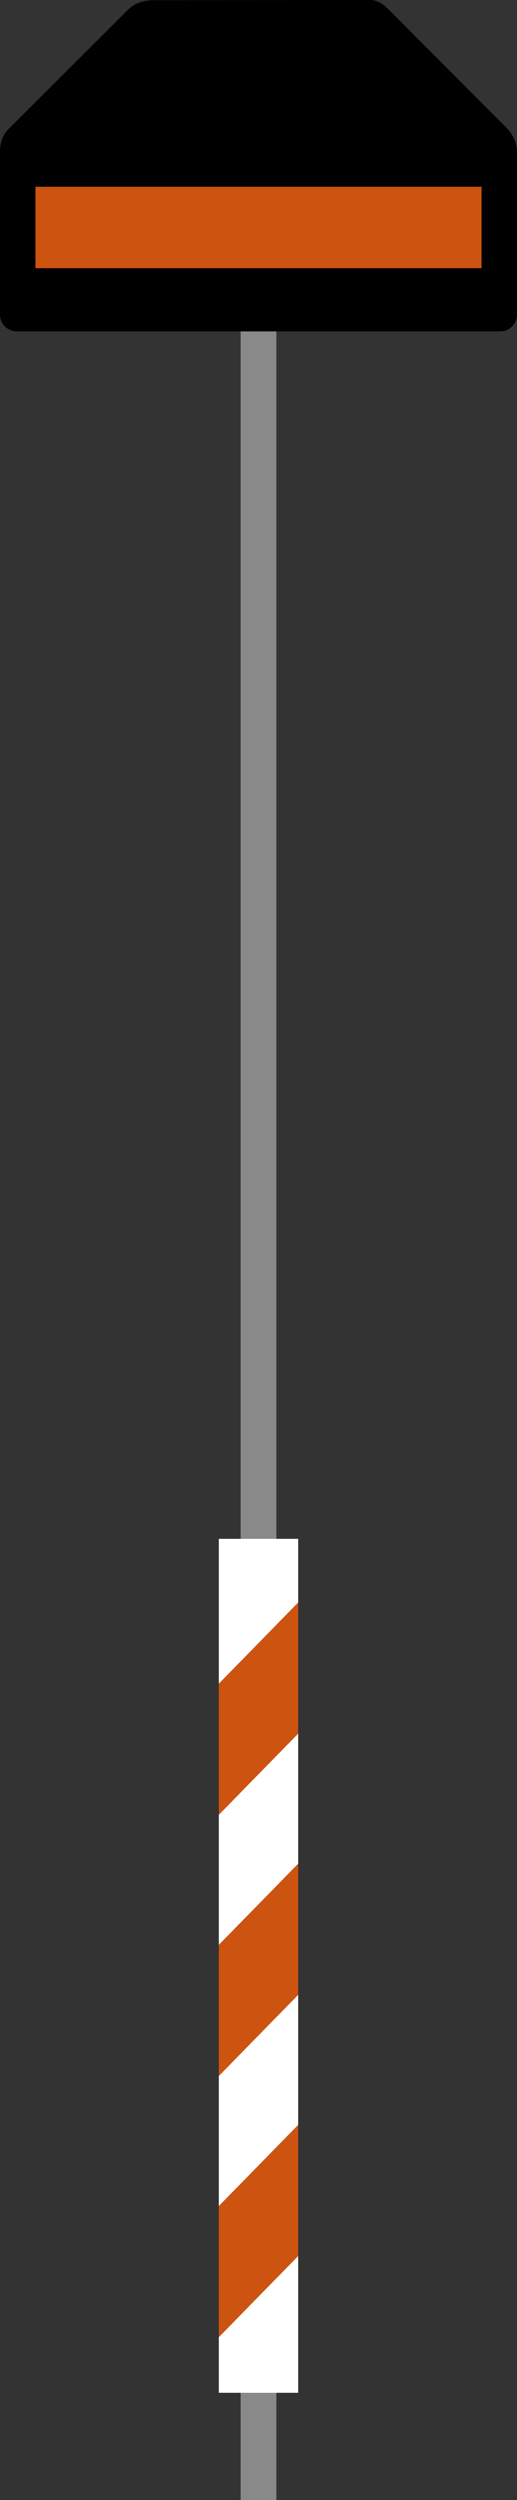 <?xml version="1.0" encoding="UTF-8" standalone="no"?>
<svg
   xmlns:dc="http://purl.org/dc/elements/1.1/"
   xmlns:cc="http://creativecommons.org/ns#"
   xmlns:rdf="http://www.w3.org/1999/02/22-rdf-syntax-ns#"
   xmlns:svg="http://www.w3.org/2000/svg"
   xmlns="http://www.w3.org/2000/svg"
   id="svg2"
   height="866.693"
   width="179.423"
   version="1.1">
  <rect width="100%" height="100%" fill="#333333" stroke="none"/>
  <defs
     id="defs4" />
  <rect
     y="103.874"
     x="83.515"
     height="762.819"
     width="12.392"
     id="rect6379"
     style="opacity:1;fill:#898989;fill-opacity:1;stroke:none;stroke-width:7;stroke-linecap:square;stroke-linejoin:miter;stroke-miterlimit:4;stroke-dasharray:none;stroke-opacity:1" />
  <path
     style="fill:#000000;fill-opacity:1;stroke:none"
     id="rect3844"
     d="M 3.265,44.426 44.47,3.307 C 47.279,0.645 50.564,0.06 53.989,0.06 L 128.638,0 c 2.688,0 4.862,1.94 6.359,3.437 l 40.639,40.716 c 2.287,2.291 3.787,5.285 3.787,8.522 l 0,56.37 c 0,3.237 -2.606,5.843 -5.843,5.843 l -167.736,0 C 2.606,114.889 0,112.283 0,109.046 L 0,52.675 c 0,-3.237 0.934,-6.003 3.265,-8.249 z" />
  <g
     id="layer1"
     transform="translate(-3.75,-861.512)" />
  <g
     id="layer3"
     transform="translate(-3.75,-861.512)" />
  <rect
     y="64.747"
     x="12.307"
     height="28.235"
     width="154.808"
     id="rect4354"
     style="opacity:1;fill:#cd5310;fill-opacity:1;stroke:none;stroke-width:7;stroke-linecap:square;stroke-linejoin:miter;stroke-miterlimit:4;stroke-dasharray:none;stroke-opacity:1" />
  <g
     transform="translate(2.276,0)"
     id="g6385">
    <path
       style="opacity:1;fill:#ffffff;fill-opacity:1;stroke:none;stroke-width:7;stroke-linecap:square;stroke-linejoin:miter;stroke-miterlimit:4;stroke-dasharray:none;stroke-opacity:1"
       d="m 73.666,533.477 0,50.221 27.539,-28.139 0,-22.082 -27.539,0 z m 27.539,67.52 -27.539,28.141 0,45.109 27.539,-28.139 0,-45.111 z m 0,90.549 -27.539,28.141 0,45.107 27.539,-28.139 0,-45.109 z m 0,90.547 -27.539,28.141 0,19.283 27.539,0 0,-47.424 z"
       id="rect4356" />
    <path
       style="opacity:1;fill:#cd5310;fill-opacity:1;stroke:none;stroke-width:7;stroke-linecap:square;stroke-linejoin:miter;stroke-miterlimit:4;stroke-dasharray:none;stroke-opacity:1"
       d="m 101.205,555.559 -27.539,28.139 0,45.439 27.539,-28.141 0,-45.438 z"
       id="path4366" />
    <path
       id="path4369"
       d="m 101.205,646.107 -27.539,28.139 0,45.439 27.539,-28.141 0,-45.438 z"
       style="opacity:1;fill:#cd5310;fill-opacity:1;stroke:none;stroke-width:7;stroke-linecap:square;stroke-linejoin:miter;stroke-miterlimit:4;stroke-dasharray:none;stroke-opacity:1" />
    <path
       style="opacity:1;fill:#cd5310;fill-opacity:1;stroke:none;stroke-width:7;stroke-linecap:square;stroke-linejoin:miter;stroke-miterlimit:4;stroke-dasharray:none;stroke-opacity:1"
       d="m 101.205,736.655 -27.539,28.139 0,45.439 27.539,-28.141 0,-45.438 z"
       id="path4371" />
  </g>
</svg>
